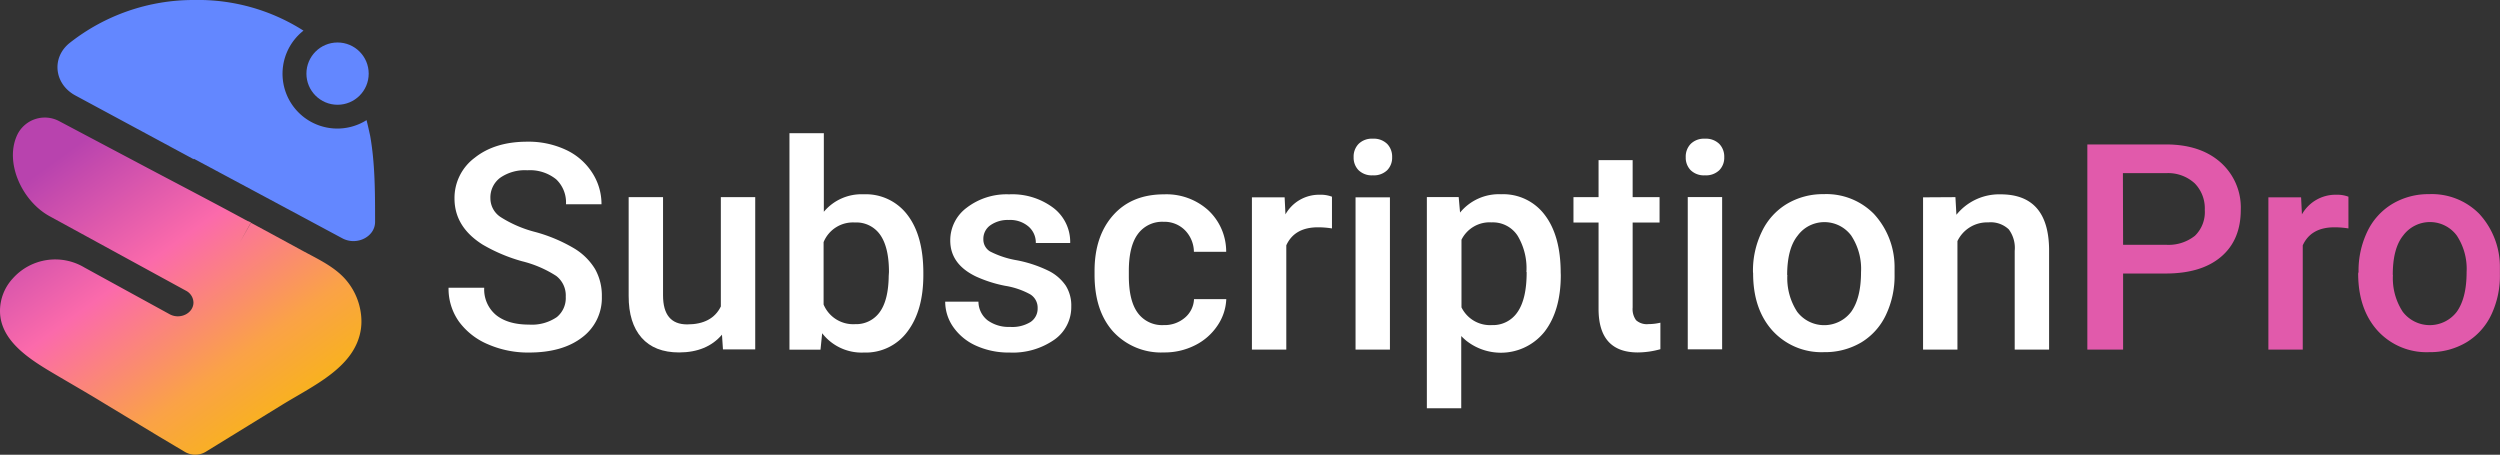 <svg xmlns="http://www.w3.org/2000/svg" xmlns:xlink="http://www.w3.org/1999/xlink" viewBox="0 0 509.02 92.59">
  <rect x="0" y="0" width="509.02" height="92.59" fill="#333333" stroke="none"/>
  <defs>
    <style>
      .cls-1 {
        fill: url(#linear-gradient);
      }

      .cls-2 {
        fill: #6387ff;
      }

      .cls-3 {
        fill: #fff;
      }

      .cls-4 {
        fill: #e15aab;
      }
    </style>
    <linearGradient id="linear-gradient" x1="9.79" y1="67.62" x2="59.48" y2="-1.18" gradientTransform="matrix(1, 0, 0, -1, 0, 94.02)" gradientUnits="userSpaceOnUse">
      <stop offset="0.07" stop-color="#b843ae"/>
      <stop offset="0.4" stop-color="#fb6aab"/>
      <stop offset="0.71" stop-color="#faa247"/>
      <stop offset="1" stop-color="#f7bd01"/>
    </linearGradient>
  </defs>
  <title>Asset 1</title>
  <g id="Layer_2" data-name="Layer 2">
    <g id="Layer_1-2" data-name="Layer 1">
      <g id="Layer_2-2" data-name="Layer 2">
        <g id="Layer_1-2-2" data-name="Layer 1-2">
          <path class="cls-1" d="M27.41,32.8,12,24.64a6.23,6.23,0,0,0-8.38,2.6C.78,32.84,4.38,40.87,10.06,44l27.82,15.2a2.78,2.78,0,0,1,1.51,2.39c0,2.2-2.72,3.54-4.83,2.4l-17.4-9.54A11.57,11.57,0,0,0,2.6,56.7,9.75,9.75,0,0,0,0,63.29c0,5.78,5.43,9.49,10.38,12.43C13.93,77.83,17.5,79.86,21,82L32.42,88.9,37.63,92a4.18,4.18,0,0,0,4.24,0h0L57.48,82.4c6.52-4,14.87-7.69,16-15.39a11.3,11.3,0,0,0,.11-1.74,13.11,13.11,0,0,0-2.92-8c-2.31-2.88-5.94-4.51-9.26-6.32s-6.87-3.74-10.31-5.59l-2.27,4,2.27-4.08L50.4,45C42.78,40.86,35.06,36.87,27.41,32.8Z"/>
          <path class="cls-2" d="M74.63,24.46A11.16,11.16,0,0,1,61.79,6.24,39.9,39.9,0,0,0,39.56,0,40.74,40.74,0,0,0,14.15,8.77c-3.71,3-3.11,8.34,1.18,10.66l24.12,13v-.12L54,40.1l15.7,8.42c2.94,1.58,6.7-.32,6.67-3.37,0-5.93,0-11.85-1-17.49C75.13,26.58,74.9,25.51,74.63,24.46Z"/>
          <circle class="cls-2" cx="68.73" cy="14.99" r="6.34"/>
          <path class="cls-3" d="M115.19,60.42a5,5,0,0,0-1.94-4.24,23,23,0,0,0-7-3,33.76,33.76,0,0,1-8-3.39q-5.7-3.6-5.71-9.35a10.19,10.19,0,0,1,4.12-8.32q4.11-3.27,10.69-3.27a17.94,17.94,0,0,1,7.77,1.61A12.7,12.7,0,0,1,120.47,35a11.72,11.72,0,0,1,2,6.59h-7.23a6.49,6.49,0,0,0-2-5.08,8.48,8.48,0,0,0-5.87-1.84,8.8,8.8,0,0,0-5.52,1.52,5,5,0,0,0-2,4.22A4.57,4.57,0,0,0,102,44.24a24.41,24.41,0,0,0,7,3,31.88,31.88,0,0,1,7.83,3.29,12.49,12.49,0,0,1,4.33,4.25,11,11,0,0,1,1.38,5.61,10,10,0,0,1-4,8.3q-4,3.09-10.85,3.09a20.42,20.42,0,0,1-8.34-1.68,14.07,14.07,0,0,1-5.91-4.63,11.57,11.57,0,0,1-2.11-6.89h7.26a6.78,6.78,0,0,0,2.35,5.51c1.57,1.3,3.82,2,6.75,2a9,9,0,0,0,5.69-1.53A5,5,0,0,0,115.19,60.42Z"/>
          <path class="cls-3" d="M147,68.14q-3.08,3.61-8.73,3.62-5,0-7.64-3T128,60.25V40.14h7v20q0,5.91,4.91,5.91c3.39,0,5.67-1.22,6.86-3.65V40.14h7v31H147.2Z"/>
          <path class="cls-3" d="M188,56q0,7.23-3.23,11.5a10.53,10.53,0,0,1-8.88,4.28,10.16,10.16,0,0,1-8.49-3.93l-.34,3.35h-6.32V27.12h7v16a10,10,0,0,1,8.11-3.56,10.61,10.61,0,0,1,8.93,4.22Q188,48,188,55.58Zm-7-.6c0-3.37-.6-5.89-1.78-7.58a5.91,5.91,0,0,0-5.17-2.52,6.45,6.45,0,0,0-6.36,4V62a6.53,6.53,0,0,0,6.42,4,5.9,5.9,0,0,0,5-2.44c1.19-1.63,1.8-4.08,1.84-7.37Z"/>
          <path class="cls-3" d="M211.27,62.75a3.18,3.18,0,0,0-1.54-2.84,15.88,15.88,0,0,0-5.09-1.72,26.37,26.37,0,0,1-5.94-1.9q-5.22-2.52-5.22-7.31a8.26,8.26,0,0,1,3.38-6.71,13.34,13.34,0,0,1,8.61-2.7,13.92,13.92,0,0,1,9,2.75,8.73,8.73,0,0,1,3.43,7.15h-7a4.31,4.31,0,0,0-1.49-3.35,5.73,5.73,0,0,0-4-1.33,6.14,6.14,0,0,0-3.74,1.06,3.35,3.35,0,0,0-1.45,2.84,2.85,2.85,0,0,0,1.35,2.5A18.79,18.79,0,0,0,207.08,53a25.69,25.69,0,0,1,6.44,2.15,9.14,9.14,0,0,1,3.47,3,7.57,7.57,0,0,1,1.13,4.25,8.09,8.09,0,0,1-3.47,6.78,14.78,14.78,0,0,1-9.09,2.6,16.08,16.08,0,0,1-6.8-1.38,11.24,11.24,0,0,1-4.65-3.79,9,9,0,0,1-1.66-5.19h6.77a4.87,4.87,0,0,0,1.86,3.8,7.28,7.28,0,0,0,4.56,1.34,7.08,7.08,0,0,0,4.19-1A3.26,3.26,0,0,0,211.27,62.75Z"/>
          <path class="cls-3" d="M236.94,66.19a6.35,6.35,0,0,0,4.33-1.52,5.22,5.22,0,0,0,1.84-3.76h6.57a10.29,10.29,0,0,1-1.81,5.41,11.82,11.82,0,0,1-4.59,4A13.68,13.68,0,0,1,237,71.76a13.26,13.26,0,0,1-10.33-4.22q-3.82-4.23-3.81-11.65v-.72q0-7.08,3.78-11.34T237,39.57a12.68,12.68,0,0,1,9,3.23,11.48,11.48,0,0,1,3.66,8.47h-6.57a6.38,6.38,0,0,0-1.82-4.39,5.89,5.89,0,0,0-4.35-1.72,6.13,6.13,0,0,0-5.22,2.46c-1.22,1.63-1.85,4.11-1.86,7.44v1.12c0,3.37.6,5.88,1.82,7.53A6.13,6.13,0,0,0,236.94,66.19Z"/>
          <path class="cls-3" d="M271.2,46.51a18,18,0,0,0-2.84-.23c-3.2,0-5.35,1.23-6.46,3.67V71.18h-7v-31h6.66l.17,3.47a7.85,7.85,0,0,1,7-4,6.5,6.5,0,0,1,2.47.4Z"/>
          <path class="cls-3" d="M275.61,32a3.71,3.71,0,0,1,1-2.69,3.83,3.83,0,0,1,2.91-1.07,3.88,3.88,0,0,1,2.93,1.07,3.71,3.71,0,0,1,1,2.69,3.62,3.62,0,0,1-1,2.65,3.91,3.91,0,0,1-2.93,1.05,3.87,3.87,0,0,1-2.91-1.05A3.64,3.64,0,0,1,275.61,32ZM283,71.18h-7v-31h7Z"/>
          <path class="cls-3" d="M317.79,56q0,7.2-3.27,11.49a11.37,11.37,0,0,1-16,1.86,13,13,0,0,1-1-.93V83.12h-7v-43H297l.28,3.16a10.22,10.22,0,0,1,8.35-3.73,10.57,10.57,0,0,1,8.91,4.23q3.22,4.23,3.23,11.75Zm-7-.6A12.89,12.89,0,0,0,309,48a6,6,0,0,0-5.29-2.72,6.39,6.39,0,0,0-6.14,3.53V62.58a6.47,6.47,0,0,0,6.2,3.61A6,6,0,0,0,309,63.51c1.23-1.79,1.85-4.5,1.84-8.13Z"/>
          <path class="cls-3" d="M332.42,32.6v7.54h5.48v5.17h-5.48V62.63a3.81,3.81,0,0,0,.7,2.57,3.28,3.28,0,0,0,2.51.79,10.57,10.57,0,0,0,2.44-.29v5.4a17.38,17.38,0,0,1-4.59.66q-8,0-8-8.87V45.31h-5.11V40.14h5.11V32.6Z"/>
          <path class="cls-3" d="M343.23,32a3.71,3.71,0,0,1,1-2.69,3.83,3.83,0,0,1,2.91-1.07,3.88,3.88,0,0,1,2.93,1.07,3.71,3.71,0,0,1,1,2.69,3.62,3.62,0,0,1-1,2.65,3.91,3.91,0,0,1-2.93,1.05,3.87,3.87,0,0,1-2.91-1.05A3.64,3.64,0,0,1,343.23,32Zm7.41,39.13h-7v-31h7Z"/>
          <path class="cls-3" d="M356.92,55.38a18.11,18.11,0,0,1,1.81-8.22,13.14,13.14,0,0,1,5.07-5.63,14.3,14.3,0,0,1,7.52-2,13.57,13.57,0,0,1,10.2,4,15.93,15.93,0,0,1,4.23,10.73V55.9A18.45,18.45,0,0,1,384,64.1a13,13,0,0,1-5,5.6,14.45,14.45,0,0,1-7.59,2,13.49,13.49,0,0,1-10.52-4.38q-3.94-4.38-3.94-11.66Zm7,.6a12.52,12.52,0,0,0,2,7.5,6.91,6.91,0,0,0,9.68,1.32,7.17,7.17,0,0,0,1.32-1.32c1.31-1.84,2-4.52,2-8.06a12.31,12.31,0,0,0-2-7.46,6.81,6.81,0,0,0-9.53-1.38A6.94,6.94,0,0,0,366,48q-2.11,2.63-2.12,8Z"/>
          <path class="cls-3" d="M398.14,40.14l.2,3.59a11.18,11.18,0,0,1,9-4.16q9.71,0,9.87,11.1V71.18h-7V51.07A6.32,6.32,0,0,0,409,46.7a5.34,5.34,0,0,0-4.17-1.42,6.71,6.71,0,0,0-6.28,3.81V71.18h-7v-31Z"/>
          <path class="cls-4" d="M432.28,55.69V71.18H425V29.41h16q7,0,11.12,3.65a12.26,12.26,0,0,1,4.12,9.65q0,6.15-4,9.56T441,55.69Zm0-5.85H441A8.62,8.62,0,0,0,446.91,48a6.71,6.71,0,0,0,2-5.27,7.26,7.26,0,0,0-2.06-5.41,8,8,0,0,0-5.68-2.07h-8.93Z"/>
          <path class="cls-4" d="M478.16,46.51a18,18,0,0,0-2.84-.23c-3.2,0-5.35,1.23-6.46,3.67V71.18h-7v-31h6.66l.17,3.47a7.85,7.85,0,0,1,7-4,6.5,6.5,0,0,1,2.47.4Z"/>
          <path class="cls-4" d="M480.22,55.38A18.37,18.37,0,0,1,482,47.16a13.17,13.17,0,0,1,5.08-5.63,14.27,14.27,0,0,1,7.51-2,13.57,13.57,0,0,1,10.2,4A15.93,15.93,0,0,1,509,54.26V55.9a18.44,18.44,0,0,1-1.76,8.2,13.09,13.09,0,0,1-5.05,5.6,14.45,14.45,0,0,1-7.59,2,13.45,13.45,0,0,1-10.51-4.38q-3.94-4.38-3.95-11.66Zm7,.6a12.45,12.45,0,0,0,2,7.5,6.92,6.92,0,0,0,11,0c1.31-1.84,2-4.52,2-8.06a12.31,12.31,0,0,0-2-7.46,6.8,6.8,0,0,0-10.92,0q-2.12,2.63-2.11,8Z"/>
        </g>
      </g>
    </g>
  </g>
</svg>
